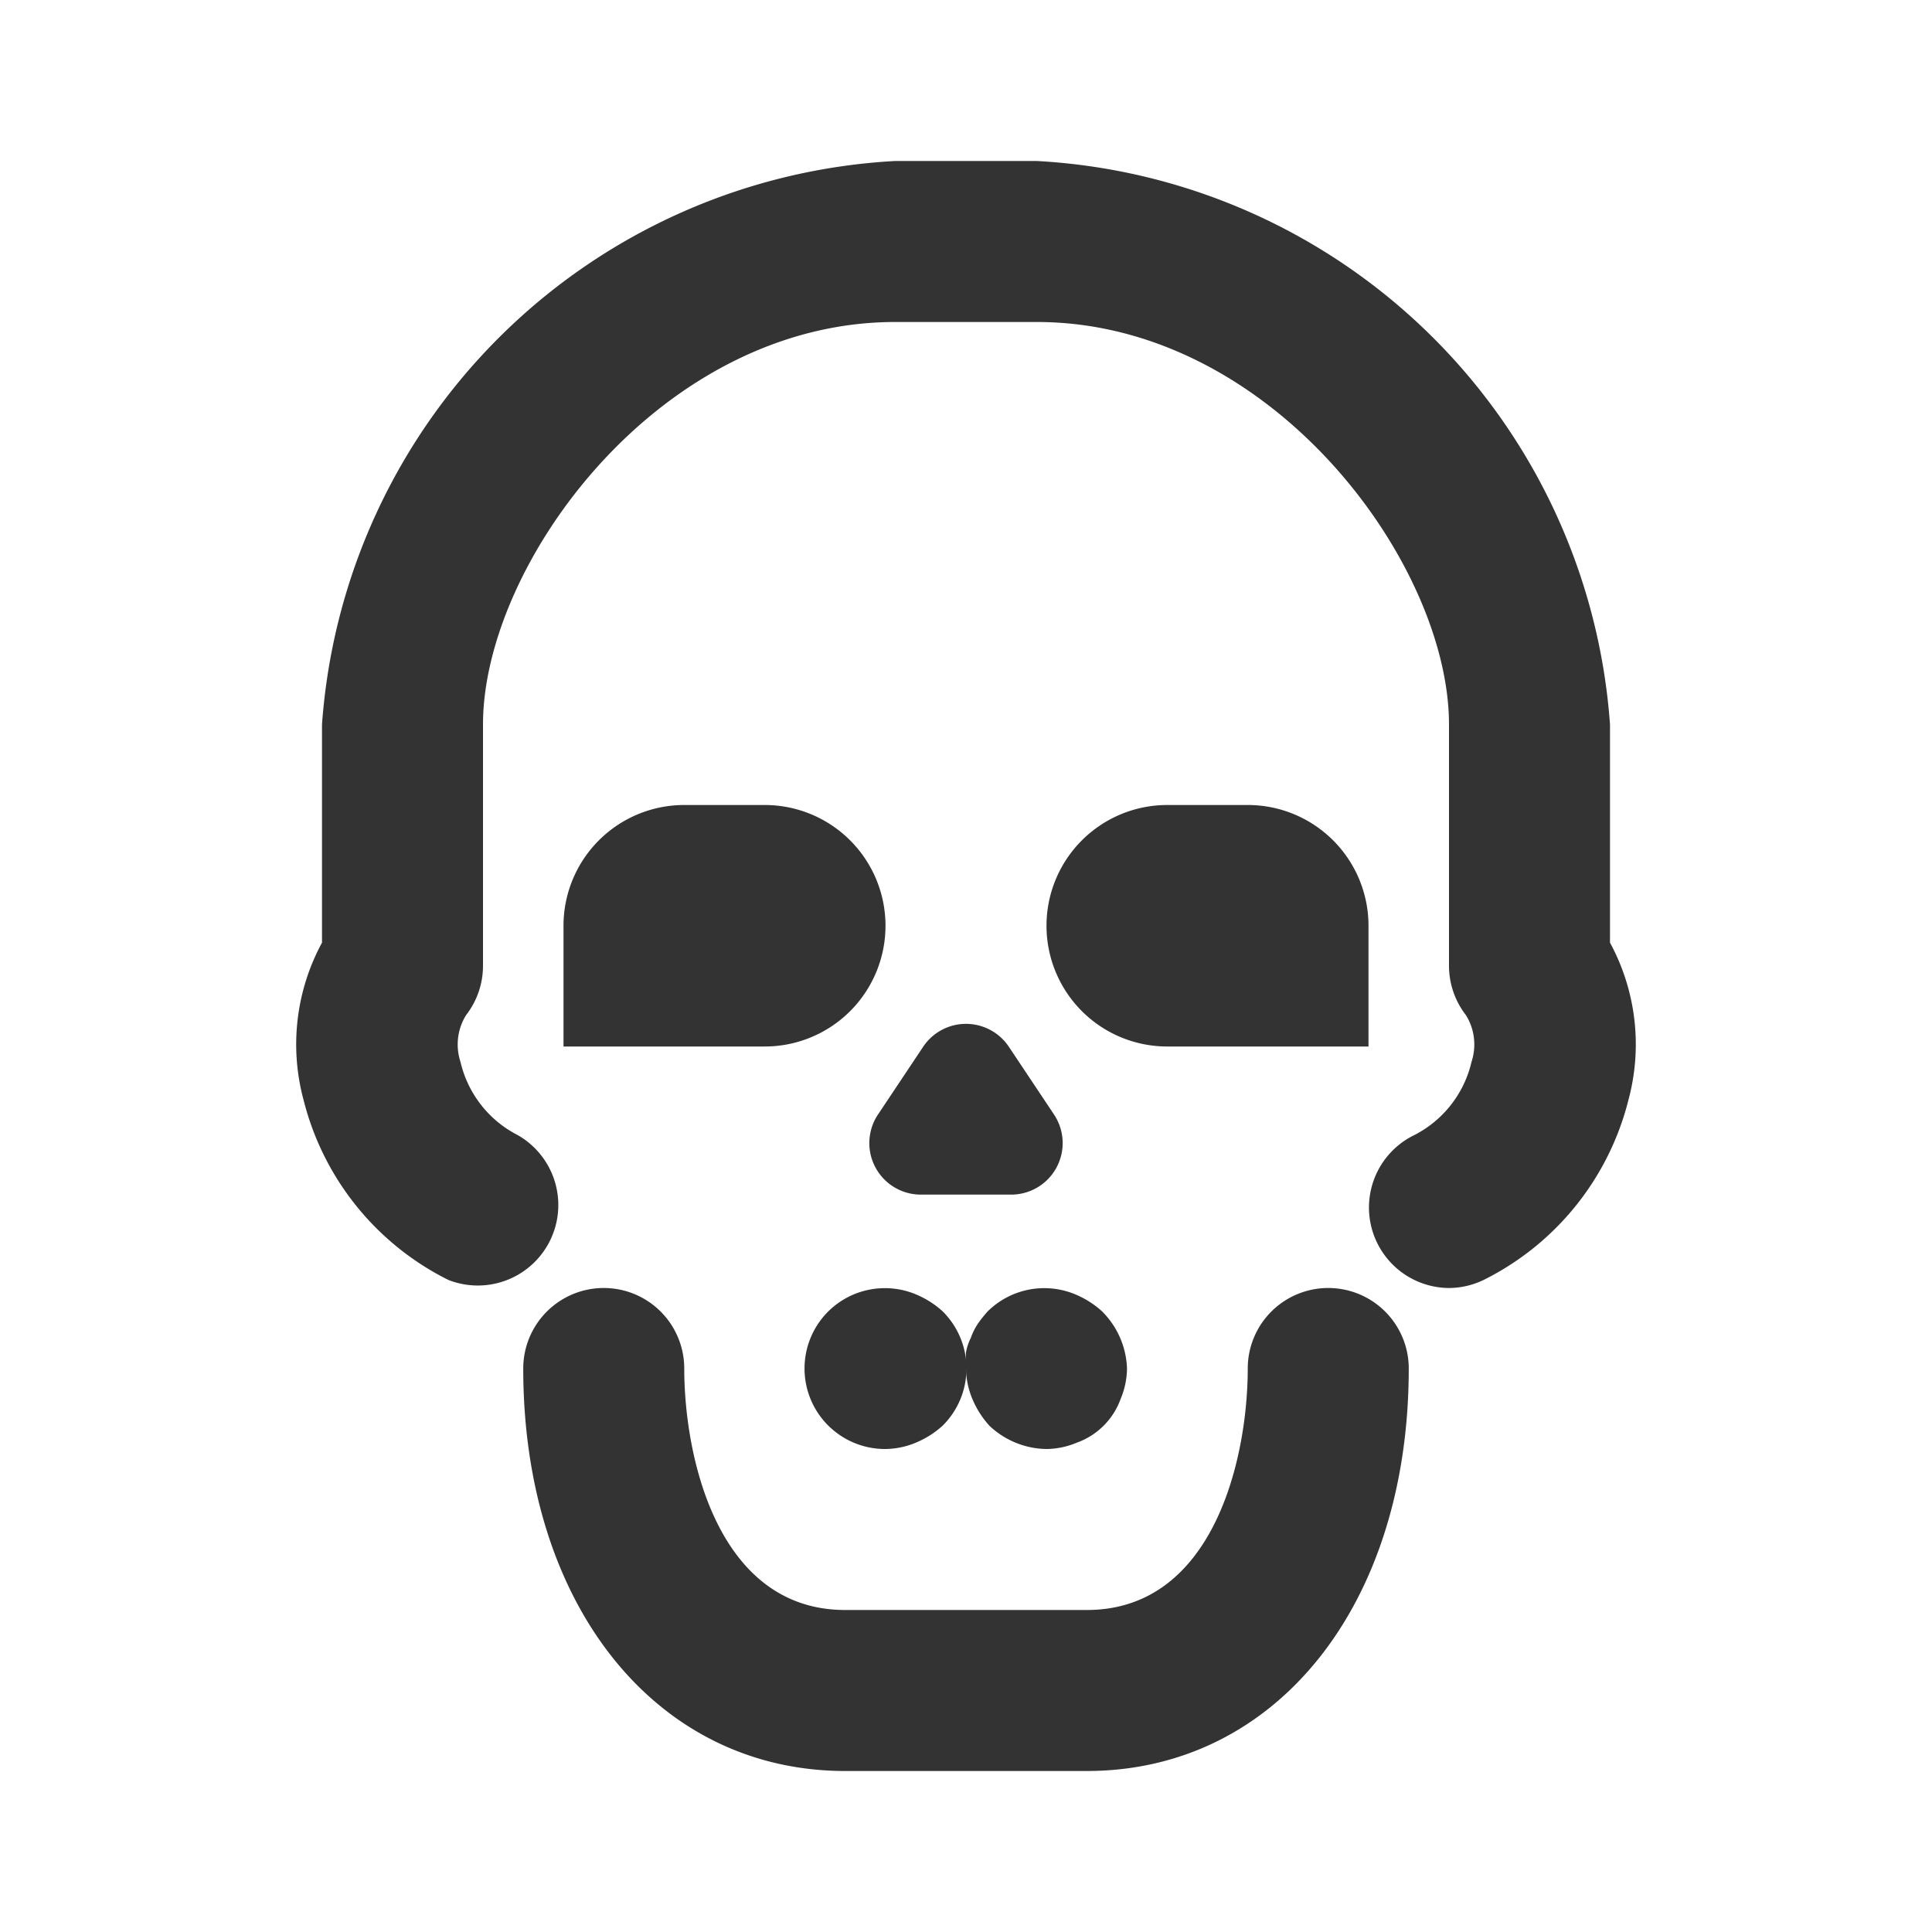 <svg id="Layer_2" data-name="Layer 2" xmlns="http://www.w3.org/2000/svg" viewBox="0 0 24 24"><defs><style>.cls-1{fill:#333;}</style></defs><path class="cls-1" d="M13.5,22h-3c-2.35,0-4-2.06-4-5a1,1,0,0,1,2,0c0,1.11.42,3,2,3h3c1.58,0,2-1.89,2-3a1,1,0,0,1,2,0C17.5,19.94,15.85,22,13.5,22Z"/><path class="cls-1" d="M18,16a1,1,0,0,1-.43-1.9,1.37,1.37,0,0,0,.71-.91.69.69,0,0,0-.07-.58A1,1,0,0,1,18,12V9c0-2-2.2-5-5.12-5H11.12C8.2,4,6,7,6,9v3a1,1,0,0,1-.21.61.69.69,0,0,0-.07.58,1.37,1.37,0,0,0,.71.91,1,1,0,0,1-.86,1.8,3.43,3.43,0,0,1-1.8-2.24A2.65,2.65,0,0,1,4,11.71V9a7.55,7.55,0,0,1,7.12-7h1.76A7.55,7.55,0,0,1,20,9v2.71a2.65,2.65,0,0,1,.23,1.95,3.43,3.43,0,0,1-1.8,2.24A1,1,0,0,1,18,16Z"/><path class="cls-1" d="M8.5,10h1A1.5,1.5,0,0,1,11,11.5v0A1.5,1.5,0,0,1,9.5,13H7a0,0,0,0,1,0,0V11.5A1.5,1.5,0,0,1,8.5,10Z"/><path class="cls-1" d="M14.5,10h1A1.5,1.5,0,0,1,17,11.5V13a0,0,0,0,1,0,0H14.5A1.5,1.5,0,0,1,13,11.5v0A1.5,1.5,0,0,1,14.5,10Z"/><path class="cls-1" d="M11.47,13l-.56.84a.64.64,0,0,0,.53,1h1.12a.64.64,0,0,0,.53-1L12.53,13A.64.64,0,0,0,11.47,13Z"/><path class="cls-1" d="M11,18a1,1,0,0,1-.71-1.71,1,1,0,0,1,1.09-.21,1.15,1.15,0,0,1,.33.21,1,1,0,0,1,0,1.42,1.15,1.15,0,0,1-.33.21A1,1,0,0,1,11,18Z"/><path class="cls-1" d="M13,18a1.05,1.05,0,0,1-.71-.29,1.15,1.15,0,0,1-.21-.33A1,1,0,0,1,12,17a1.36,1.36,0,0,1,0-.2.64.64,0,0,1,.06-.18.76.76,0,0,1,.09-.18,1.58,1.58,0,0,1,.12-.15,1,1,0,0,1,1.09-.21,1.15,1.15,0,0,1,.33.21A1.05,1.05,0,0,1,14,17a1,1,0,0,1-.08.38.9.9,0,0,1-.54.54A1,1,0,0,1,13,18Z"/></svg>